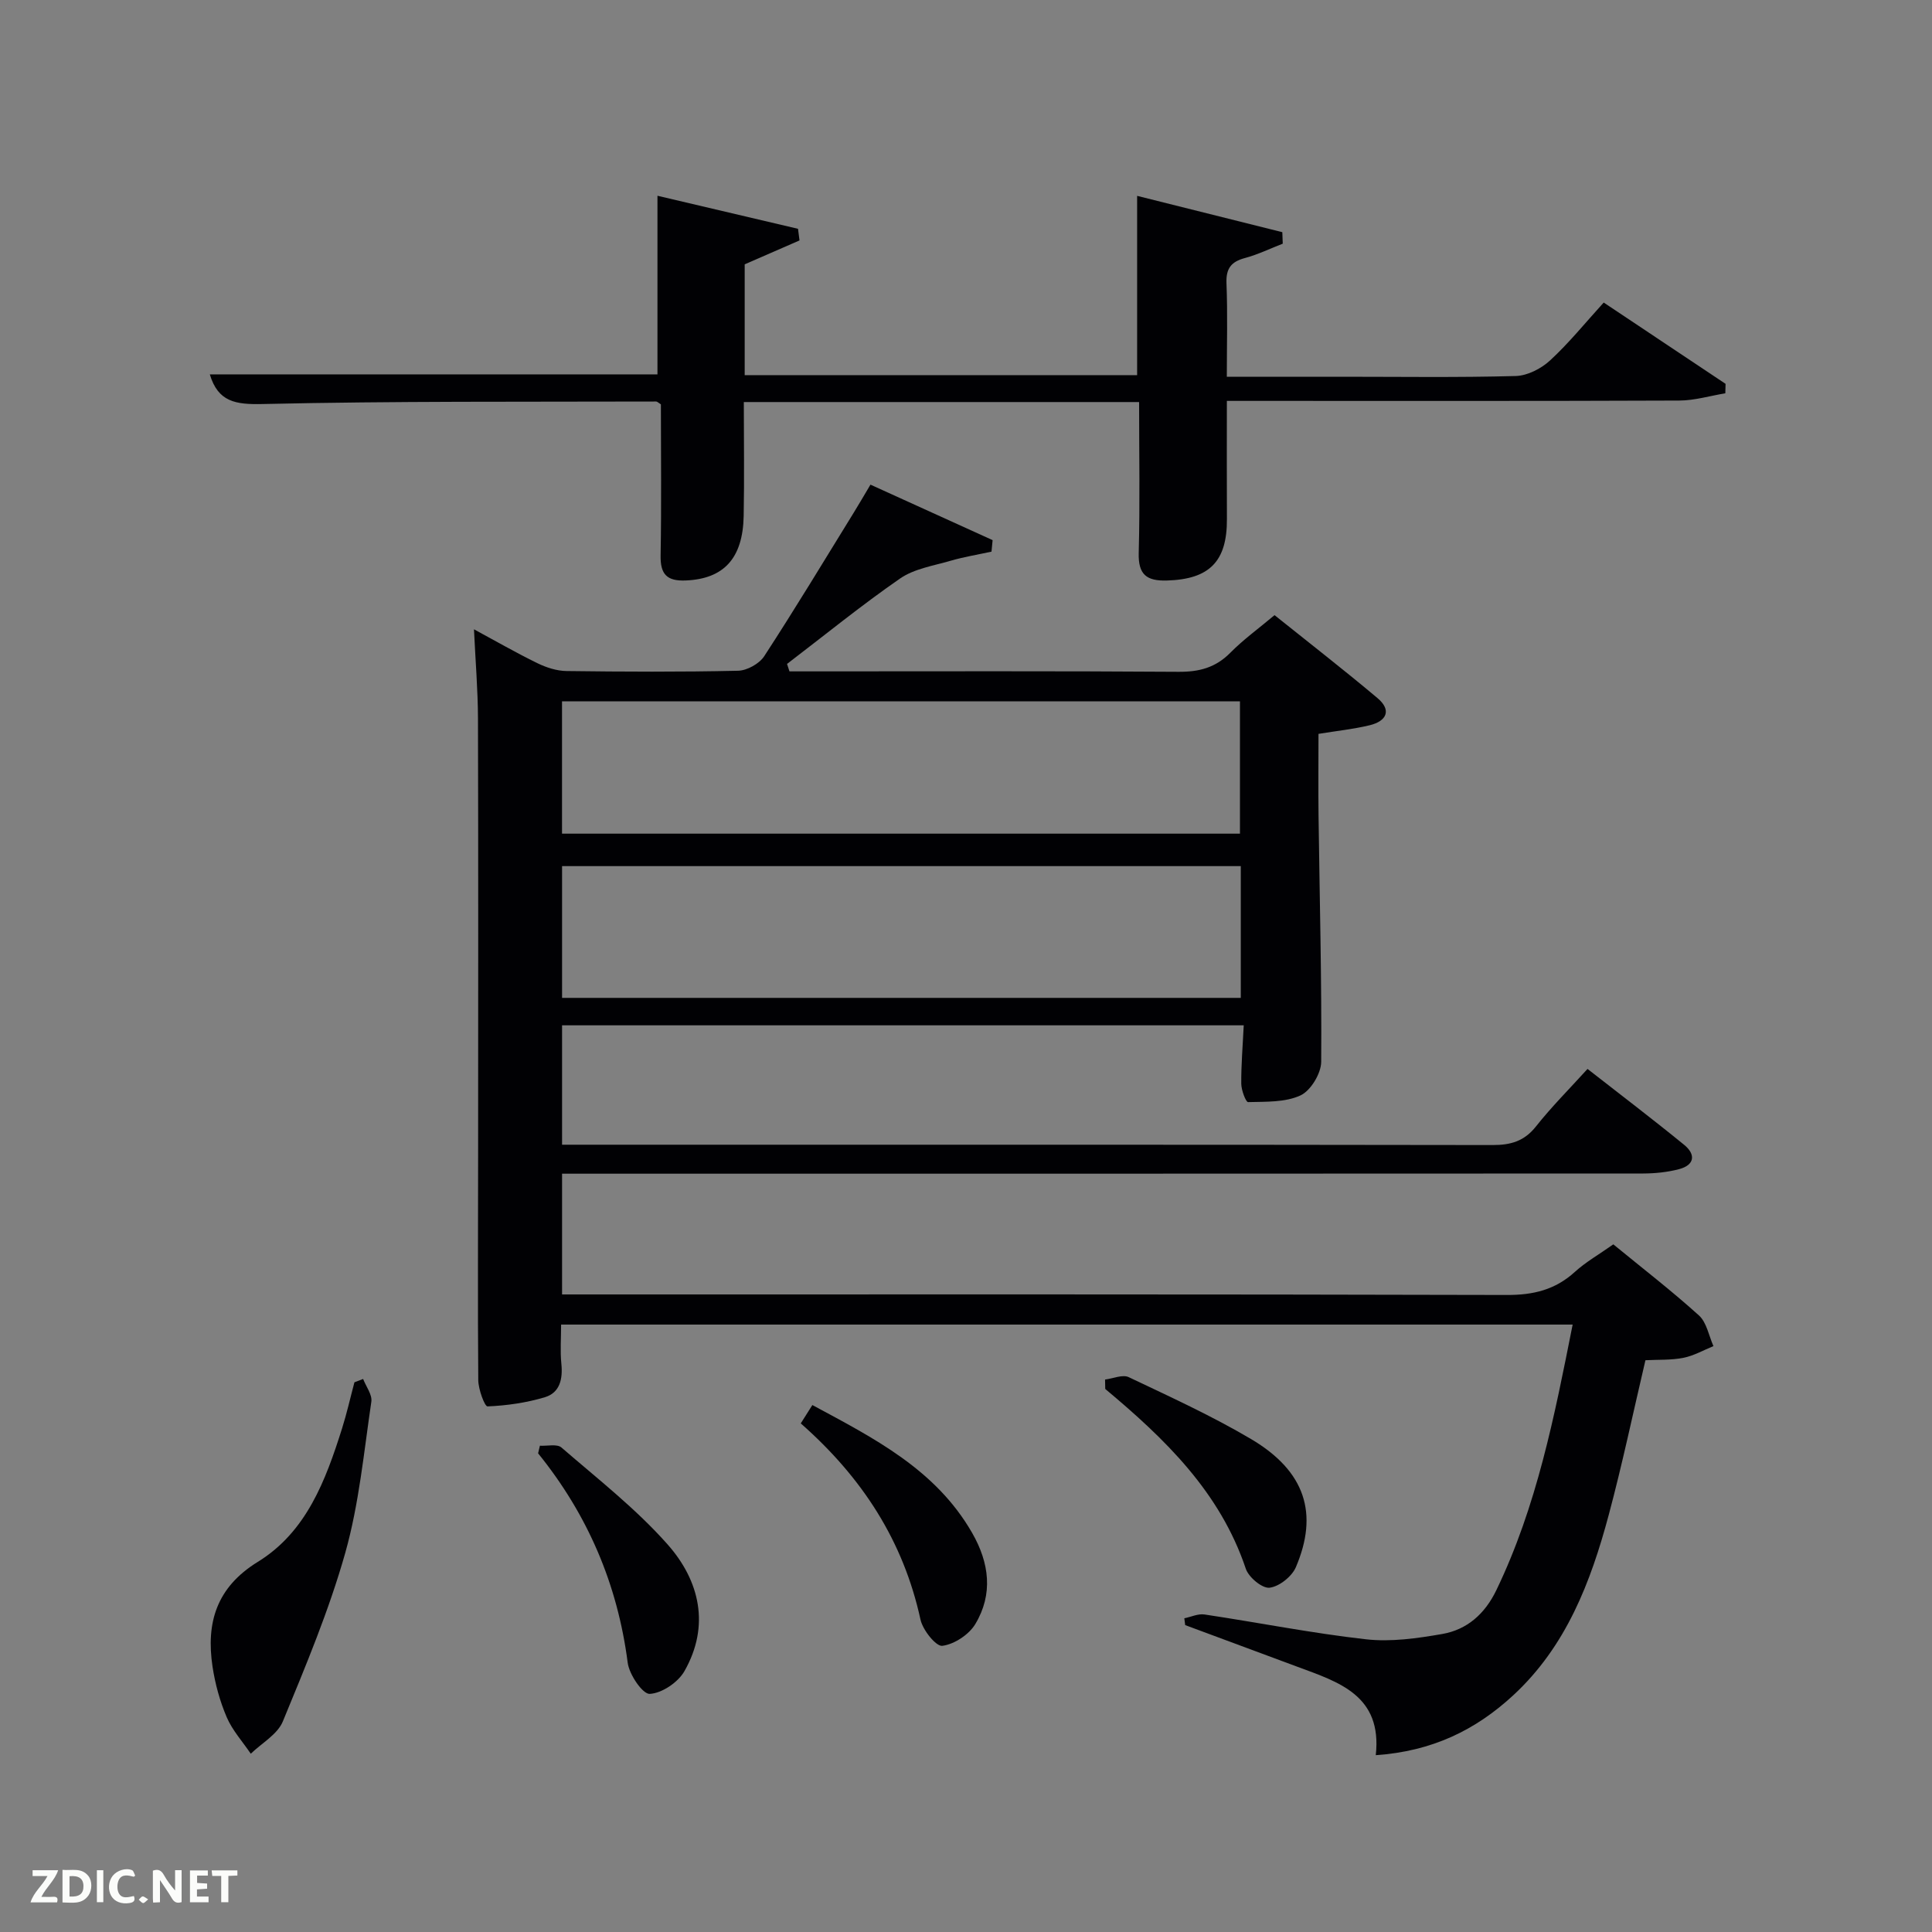 <svg enable-background="new 0 0 400 400" viewBox="0 0 400 400" xmlns="http://www.w3.org/2000/svg"><rect x="0" y="0" width="400" height="400" fill="#808080" stroke="none"/><path d="m340.67 281.62c-2.54 10.81-4.78 21.5-7.6 32.03-3.73 13.92-8.82 27.24-19.8 37.37-7.79 7.19-16.78 11.57-28.43 12.37 1.36-12.37-7.63-15.12-16.19-18.29-7.76-2.87-15.51-5.76-23.27-8.64-.06-.47-.12-.94-.18-1.41 1.4-.29 2.86-.99 4.18-.79 11.15 1.67 22.24 3.88 33.44 5.14 5.17.58 10.61-.2 15.79-1.1 5.15-.9 8.83-4.18 11.18-9.05 8.39-17.38 12.05-36.07 15.81-55.01-69.94 0-139.52 0-209.43 0 0 2.85-.21 5.49.05 8.08.33 3.16-.29 6.02-3.41 6.96-3.82 1.15-7.88 1.73-11.87 1.9-.59.03-1.9-3.53-1.92-5.43-.13-16-.03-31.99-.03-47.99.01-29.66.05-59.32-.03-88.98-.02-5.95-.52-11.9-.83-18.49 4.48 2.42 8.72 4.86 13.1 7 1.86.91 4.04 1.62 6.08 1.64 11.83.15 23.66.21 35.49-.06 1.87-.04 4.41-1.45 5.43-3.02 6.35-9.75 12.37-19.72 18.48-29.63 1.12-1.81 2.19-3.66 3.51-5.88 8.66 3.94 16.97 7.71 25.29 11.49-.08.79-.15 1.59-.23 2.38-2.84.62-5.73 1.09-8.51 1.9-3.54 1.03-7.48 1.64-10.4 3.65-8.04 5.56-15.64 11.76-23.42 17.7.17.51.33 1.03.5 1.54h5.08c25.16 0 50.32-.09 75.48.09 4.27.03 7.66-.86 10.71-3.94 2.67-2.71 5.8-4.97 9.16-7.79 7.16 5.74 14.36 11.32 21.31 17.17 3 2.52 1.88 4.77-1.59 5.62-3.35.81-6.81 1.17-10.62 1.79 0 5.71-.06 11.34.01 16.97.22 16.98.67 33.96.55 50.93-.02 2.41-2.17 5.97-4.28 6.95-3.18 1.47-7.19 1.29-10.86 1.39-.46.01-1.4-2.47-1.41-3.8-.03-3.94.31-7.87.51-12.1-47.2 0-93.96 0-141.13 0v24.72h5.68c62.32 0 124.64-.03 186.96.07 3.77.01 6.58-.79 9.01-3.87 3.19-4.03 6.85-7.69 10.66-11.89 6.76 5.28 13.48 10.39 20.01 15.72 2.44 1.99 2.18 4.19-1.09 5.04-2.38.62-4.91.88-7.37.89-72.49.04-144.97.04-217.46.04-2 0-3.99 0-6.4 0v25h5.64c63.32 0 126.64-.06 189.96.11 5.5.02 10.01-1.07 14.08-4.77 2.3-2.09 5.06-3.65 7.97-5.71 6.02 4.94 12.08 9.61 17.73 14.72 1.6 1.45 2.04 4.19 3 6.35-2.07.84-4.07 2-6.22 2.42-2.52.51-5.22.36-7.86.5zm-224.31-136.41v27.39h140.36c0-9.33 0-18.26 0-27.39-46.85 0-93.43 0-140.36 0zm140.53 34.11c-47.16 0-93.85 0-140.52 0v27.28h140.52c0-9.22 0-18.03 0-27.28z" fill="#010104"/><path d="m235.84 83.24c-27.49 0-54.42 0-81.84 0 0 8.01.12 15.8-.03 23.58-.17 8.86-4.18 13.03-11.98 13.36-3.93.17-5.29-1.28-5.22-5.19.19-10.46.06-20.93.06-31.28-.47-.28-.74-.58-1.01-.58-27.15.08-54.31-.1-81.44.52-5.61.13-9.23-.43-10.94-6.14h92.68c0-11.98 0-24.12 0-36.98 9.42 2.21 19.26 4.52 29.1 6.84.1.8.21 1.61.31 2.41-3.7 1.61-7.4 3.23-11.35 4.95v22.94h81.25c0-12.11 0-24.15 0-37.12 9.99 2.5 20.03 5.01 30.06 7.52.03.79.06 1.59.09 2.38-2.6 1.01-5.14 2.25-7.82 2.97-2.89.77-3.96 2.18-3.83 5.27.25 6.26.07 12.56.07 19.31h23.84c12 0 24 .18 35.98-.15 2.43-.07 5.27-1.53 7.11-3.23 3.89-3.58 7.24-7.74 11.1-11.98 8.53 5.69 16.88 11.26 25.23 16.83-.02.65-.03 1.31-.05 1.96-3.18.52-6.35 1.49-9.53 1.5-29.14.12-58.3.07-87.45.07-1.82 0-3.64 0-6.22 0 0 8.28-.03 16.36.01 24.44.05 8.83-3.63 12.49-12.42 12.75-4.2.12-5.96-1.2-5.84-5.71.27-10.28.08-20.58.08-31.24z" fill="#010104"/><path d="m75.18 285.5c.61 1.58 1.92 3.26 1.7 4.72-1.55 10.47-2.54 21.13-5.39 31.26-3.36 11.91-8.2 23.44-12.93 34.92-1.11 2.69-4.37 4.49-6.64 6.69-1.69-2.5-3.81-4.83-4.98-7.56-1.42-3.31-2.4-6.91-2.94-10.48-1.36-9.06.8-16.4 9.37-21.68 10.09-6.21 14.06-16.89 17.45-27.63.99-3.14 1.71-6.36 2.56-9.55.6-.22 1.2-.46 1.8-.69z" fill="#010104"/><path d="m165.79 294.7c.86-1.35 1.54-2.44 2.4-3.8 12.78 6.88 25.53 13.33 33.07 26.45 3.58 6.23 4.39 12.68.67 18.89-1.31 2.19-4.35 4.19-6.83 4.51-1.3.17-4.05-3.26-4.52-5.42-3.54-16.25-12.02-29.39-24.79-40.63z" fill="#010104"/><path d="m111.78 299.32c1.51.09 3.55-.42 4.46.37 7.51 6.5 15.44 12.68 21.98 20.07 6.64 7.5 8.84 16.84 3.48 26.24-1.32 2.32-4.66 4.57-7.18 4.7-1.46.08-4.24-3.99-4.56-6.44-2.1-16.24-8.26-30.64-18.55-43.36.12-.53.25-1.06.37-1.58z" fill="#010104"/><path d="m228.79 285.62c1.65-.2 3.64-1.1 4.91-.49 8.54 4.06 17.18 8 25.3 12.8 11.31 6.68 14.01 15.5 9.29 26.55-.83 1.93-3.45 4.01-5.45 4.24-1.52.17-4.32-2.16-4.91-3.93-5.32-15.87-16.73-26.89-29.1-37.22-.01-.66-.02-1.31-.04-1.95z" fill="#010104"/><g fill="#fbfcfa"><path d="m37.59 393.81c-.92.31-1.52.05-2-.78-.7-1.2-1.52-2.34-2.47-3.78v4.59c-.55.03-.95.05-1.41.07-.03-.37-.06-.64-.06-.91 0-1.91 0-3.81 0-5.7 1.13-.41 1.77-.03 2.29.91.62 1.11 1.38 2.14 2.31 3.19v-4.2h1.35v6.61z"/><path d="m12.94 393.88v-6.75c1.9.19 3.93-.54 5.37 1.29.8 1.01.78 2.88.03 3.97-1.37 1.97-3.4 1.51-5.4 1.49m1.45-1.22c2.04.12 2.92-.58 2.89-2.21-.03-1.51-.98-2.19-2.89-2z"/><path d="m11.81 393.87h-5.49c.68-2.18 2.47-3.48 3.51-5.45h-3.08v-1.21h5.29c-.71 2.13-2.44 3.48-3.47 5.51.86 0 1.63.04 2.39-.01.79-.05 1.14.21.85 1.16"/><path d="m39.33 393.86v-6.61h3.7v1.07h-2.22v1.52c.68.04 1.34.09 2.07.13v1.07c-.72.05-1.38.09-2.1.14v1.48h2.4v1.19h-3.85z"/><path d="m27.71 388.56c-1.15-.3-2.46-.61-3.1.64-.37.73-.41 1.93-.06 2.67.63 1.35 1.99.93 3.17.68.35.94-.01 1.32-.93 1.46-1.62.25-3.05-.27-3.76-1.48-.72-1.24-.6-3.03.31-4.17.88-1.11 2.71-1.7 4-1.16.32.13.44.74.65 1.12-.1.08-.19.16-.28.24"/><path d="m49.15 387.24v1.07c-.59.02-1.17.05-1.87.08v5.44h-1.48v-5.44h-1.85c-.05-.4-.08-.73-.13-1.15z"/><path d="m20.06 387.21h1.33v6.62h-1.33z"/><path d="m30.68 393.25c-.49.38-.8.79-1.05.76-.32-.05-.6-.45-.9-.7.26-.24.51-.64.8-.67.29-.04.62.3 1.15.61"/></g></svg>
